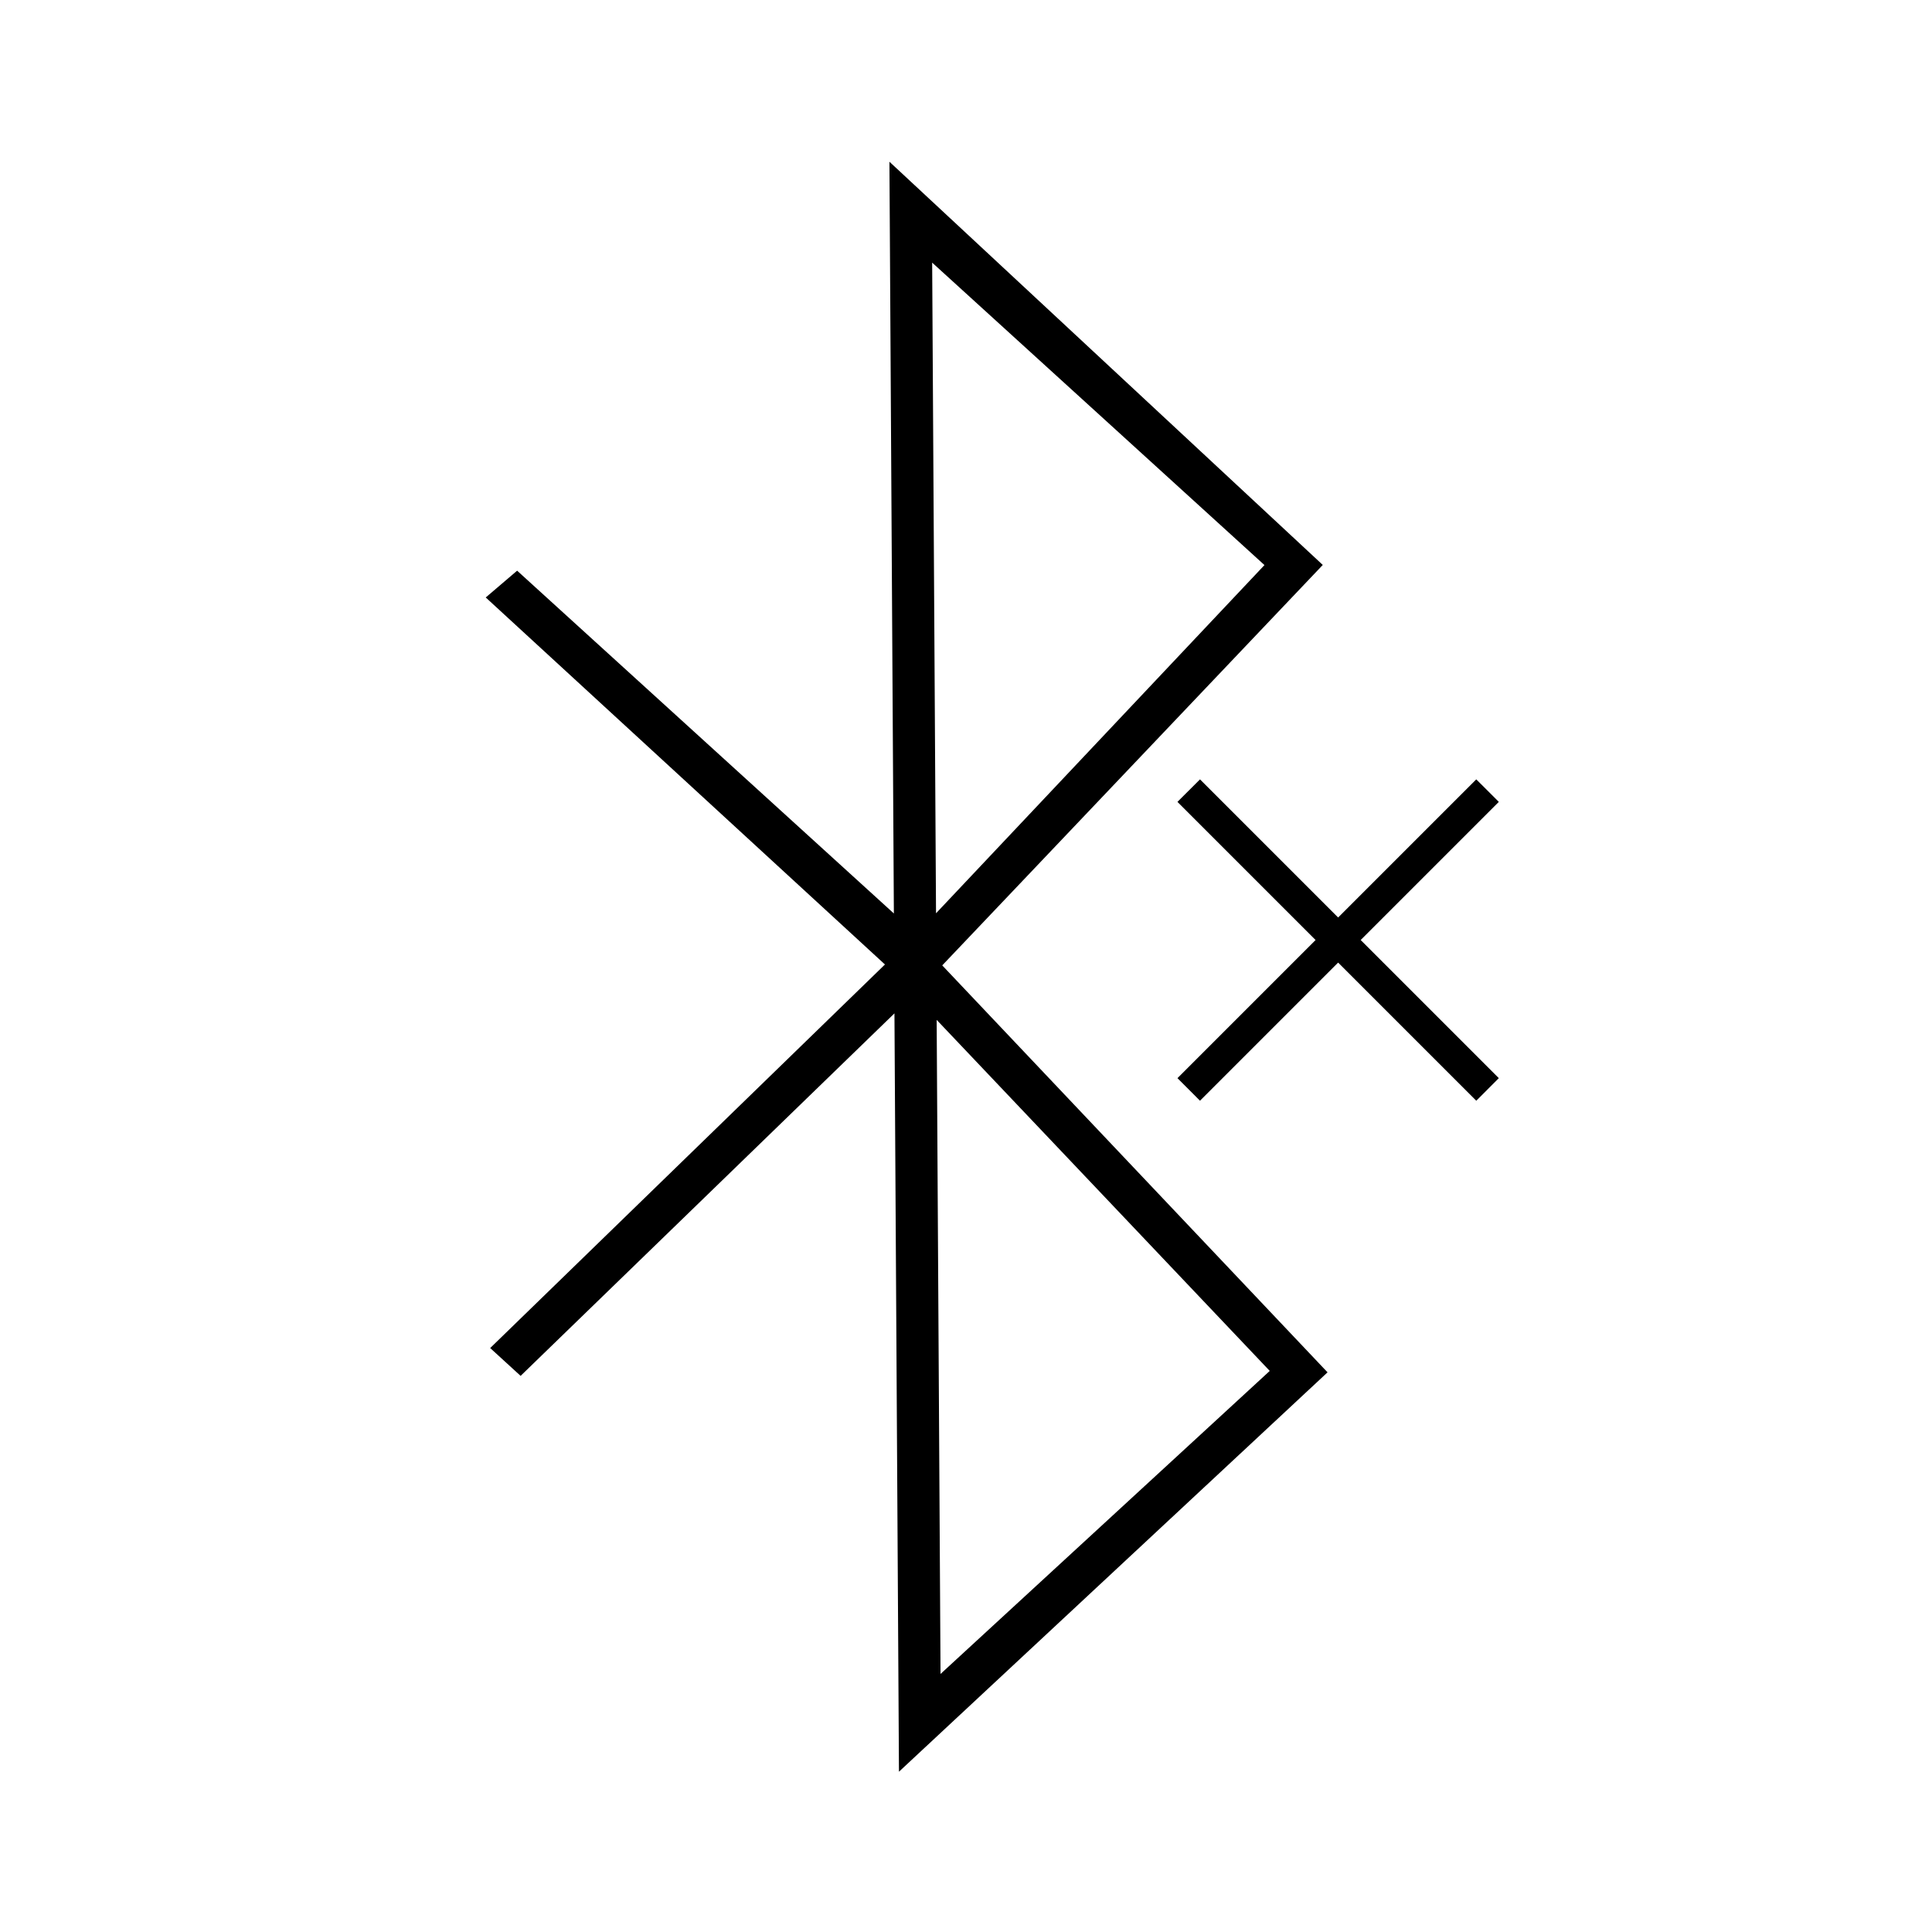 <svg xmlns="http://www.w3.org/2000/svg" width="60" height="60" xml:space="preserve"><path d="m42.257 29.193 4.29 4.29-.7.701-4.29-4.29-4.29 4.29-.7-.701 4.29-4.29-4.29-4.29.7-.699 4.29 4.29 4.29-4.29.7.699z"/><path d="m27.918 55.022-.14-23.551-11.61 11.258-.945-.864 12.26-11.912-12.398-11.398.975-.832 11.7 10.646-.138-23.346L41.08 17.545 29.262 29.981l11.966 12.638-13.31 12.403zm1.171-23.35.12 20.314 10.224-9.411-10.344-10.902zm-.14-23.516.12 20.207 10.2-10.814-10.32-9.393z"/></svg>